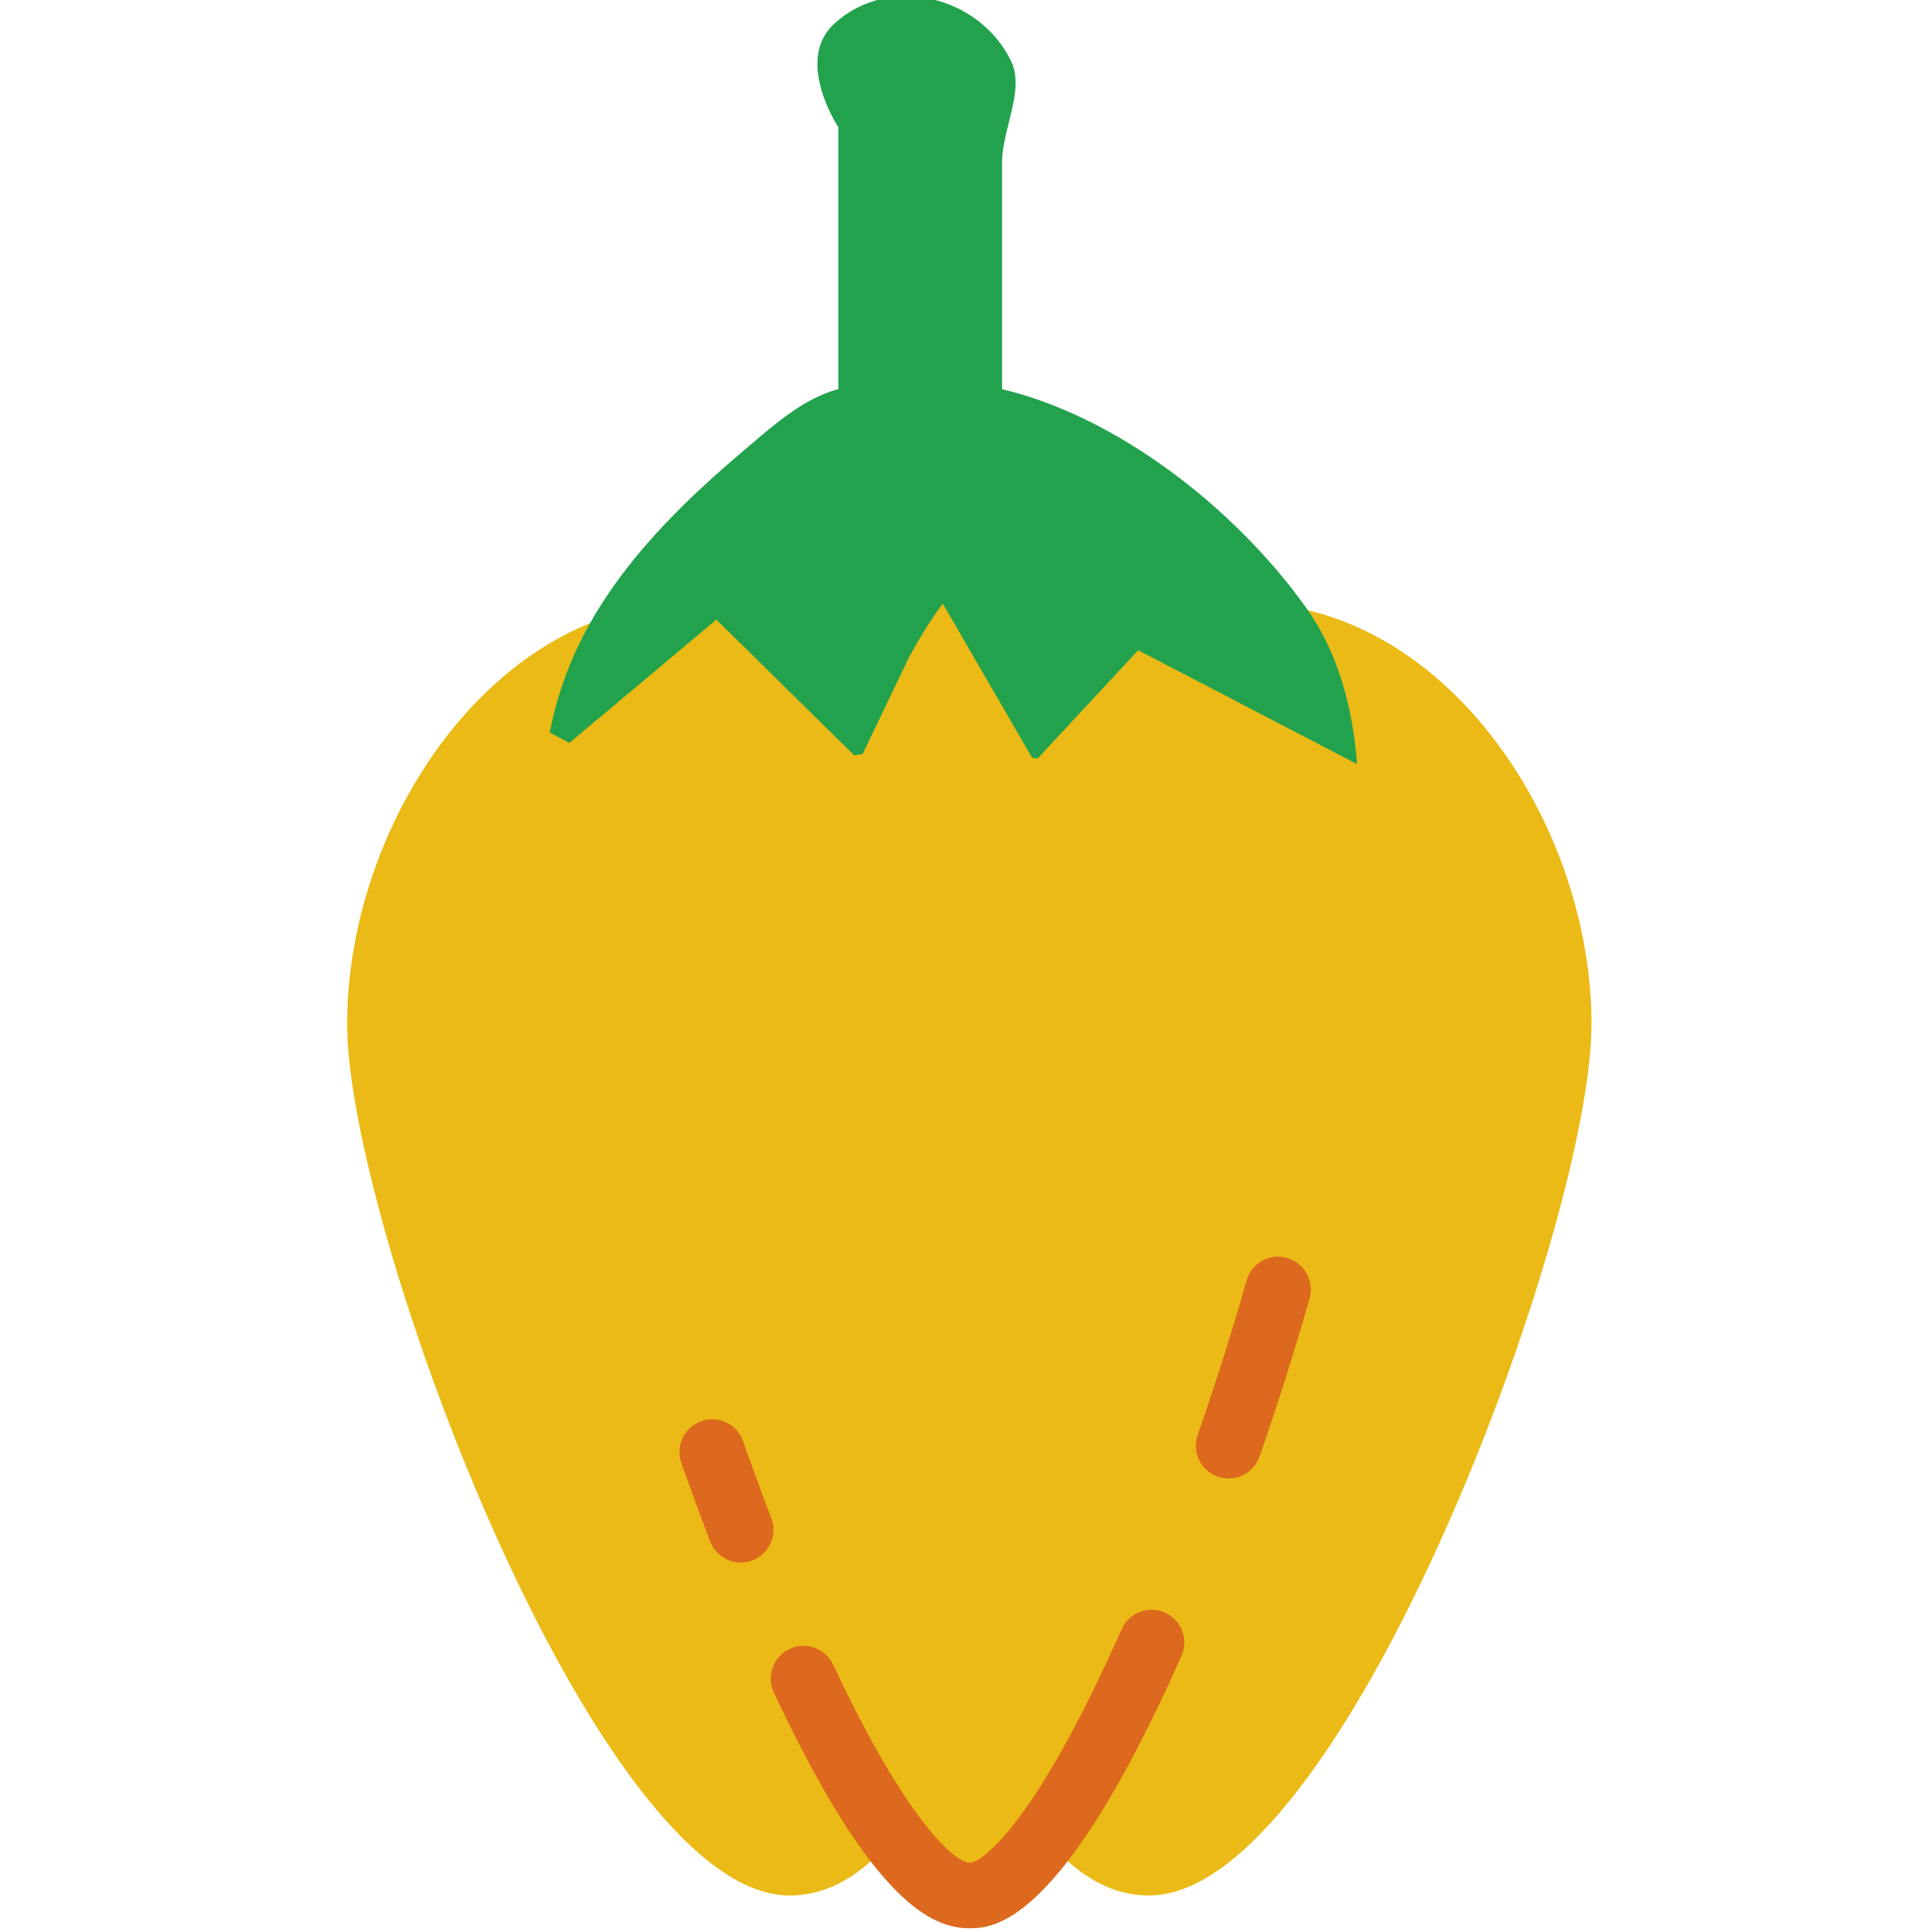 <svg height="511pt" viewBox="-91 1 511 511.999" width="511pt" xmlns="http://www.w3.org/2000/svg"><path d="m255 162.703-98.297-15.18-91.727 18.562c-38.34 15.605-64.477 62.535-64.477 106.316 0 53.473 65.953 230.918 117.246 230.918 10.535 0 19.656-5.754 27.52-15.488 7.297 9.734 14.18 15.488 20.117 15.488 5.934 0 12.816-5.77 20.105-15.496 7.871 9.734 16.98 15.496 27.527 15.496 51.293 0 117.246-177.445 117.246-230.918 0-47.773-31.137-99.219-75.262-109.699zm0 0" fill="#ebba16"/><path d="m254.469 161.809c-18.926-26.371-50.02-50.461-80.41-57.672v-60.746c.363-8.984 6.066-18.746 2.316-26.355-8.555-17.332-32.43-22.945-46.789-9.754-10.641 9.754 1.082 27.43 1.082 27.43v69.426c-9.621 2.453-18.152 10.402-25.945 17.016-26.574 22.527-45.031 44.91-50.523 73.973 2.559 1.359 2.629 1.395 5.188 2.758l38.957-32.68 36.527 35.977c.953-.164 1.293-.215 2.246-.383l12.133-25.312s4.148-8 9.102-14.527l23.672 40.891c.609.07.844.09 1.449.156l26.652-28.688 58.004 30.172c-1.121-14.473-4.688-29.176-13.66-41.68zm0 0" fill="#23a24d"/><g fill="#dc691d"><path d="m104.801 415.082c-3.488 0-6.777-2.125-8.105-5.578-2.629-6.863-5.191-13.852-7.645-20.852-1.59-4.523.797-9.477 5.32-11.059 4.52-1.578 9.473.801 11.055 5.32 2.402 6.848 4.902 13.668 7.473 20.387 1.715 4.477-.523 9.492-5 11.211-1.016.391-2.066.57-3.098.57zm0 0"/><path d="m165.383 512c-9.68 0-25.586-6.473-51.801-62.473-2.031-4.34-.164-9.512 4.176-11.543 4.348-2.039 9.5-.164 11.539 4.176 20.16 43.059 32.883 52.484 36.086 52.484 3.609 0 17.883-11.117 40.359-61.875 1.945-4.383 7.074-6.352 11.445-4.426 4.383 1.945 6.363 7.062 4.426 11.445-31.977 72.211-50.234 72.211-56.23 72.211zm0 0"/><path d="m234.094 392.816c-.945 0-1.91-.156-2.855-.484-4.52-1.574-6.918-6.52-5.348-11.051 4.816-13.84 9.176-27.613 12.957-40.934 1.312-4.605 6.117-7.305 10.719-5.977 4.609 1.309 7.289 6.109 5.98 10.715-3.871 13.652-8.332 27.746-13.262 41.906-1.242 3.578-4.598 5.824-8.191 5.824zm0 0"/></g></svg>